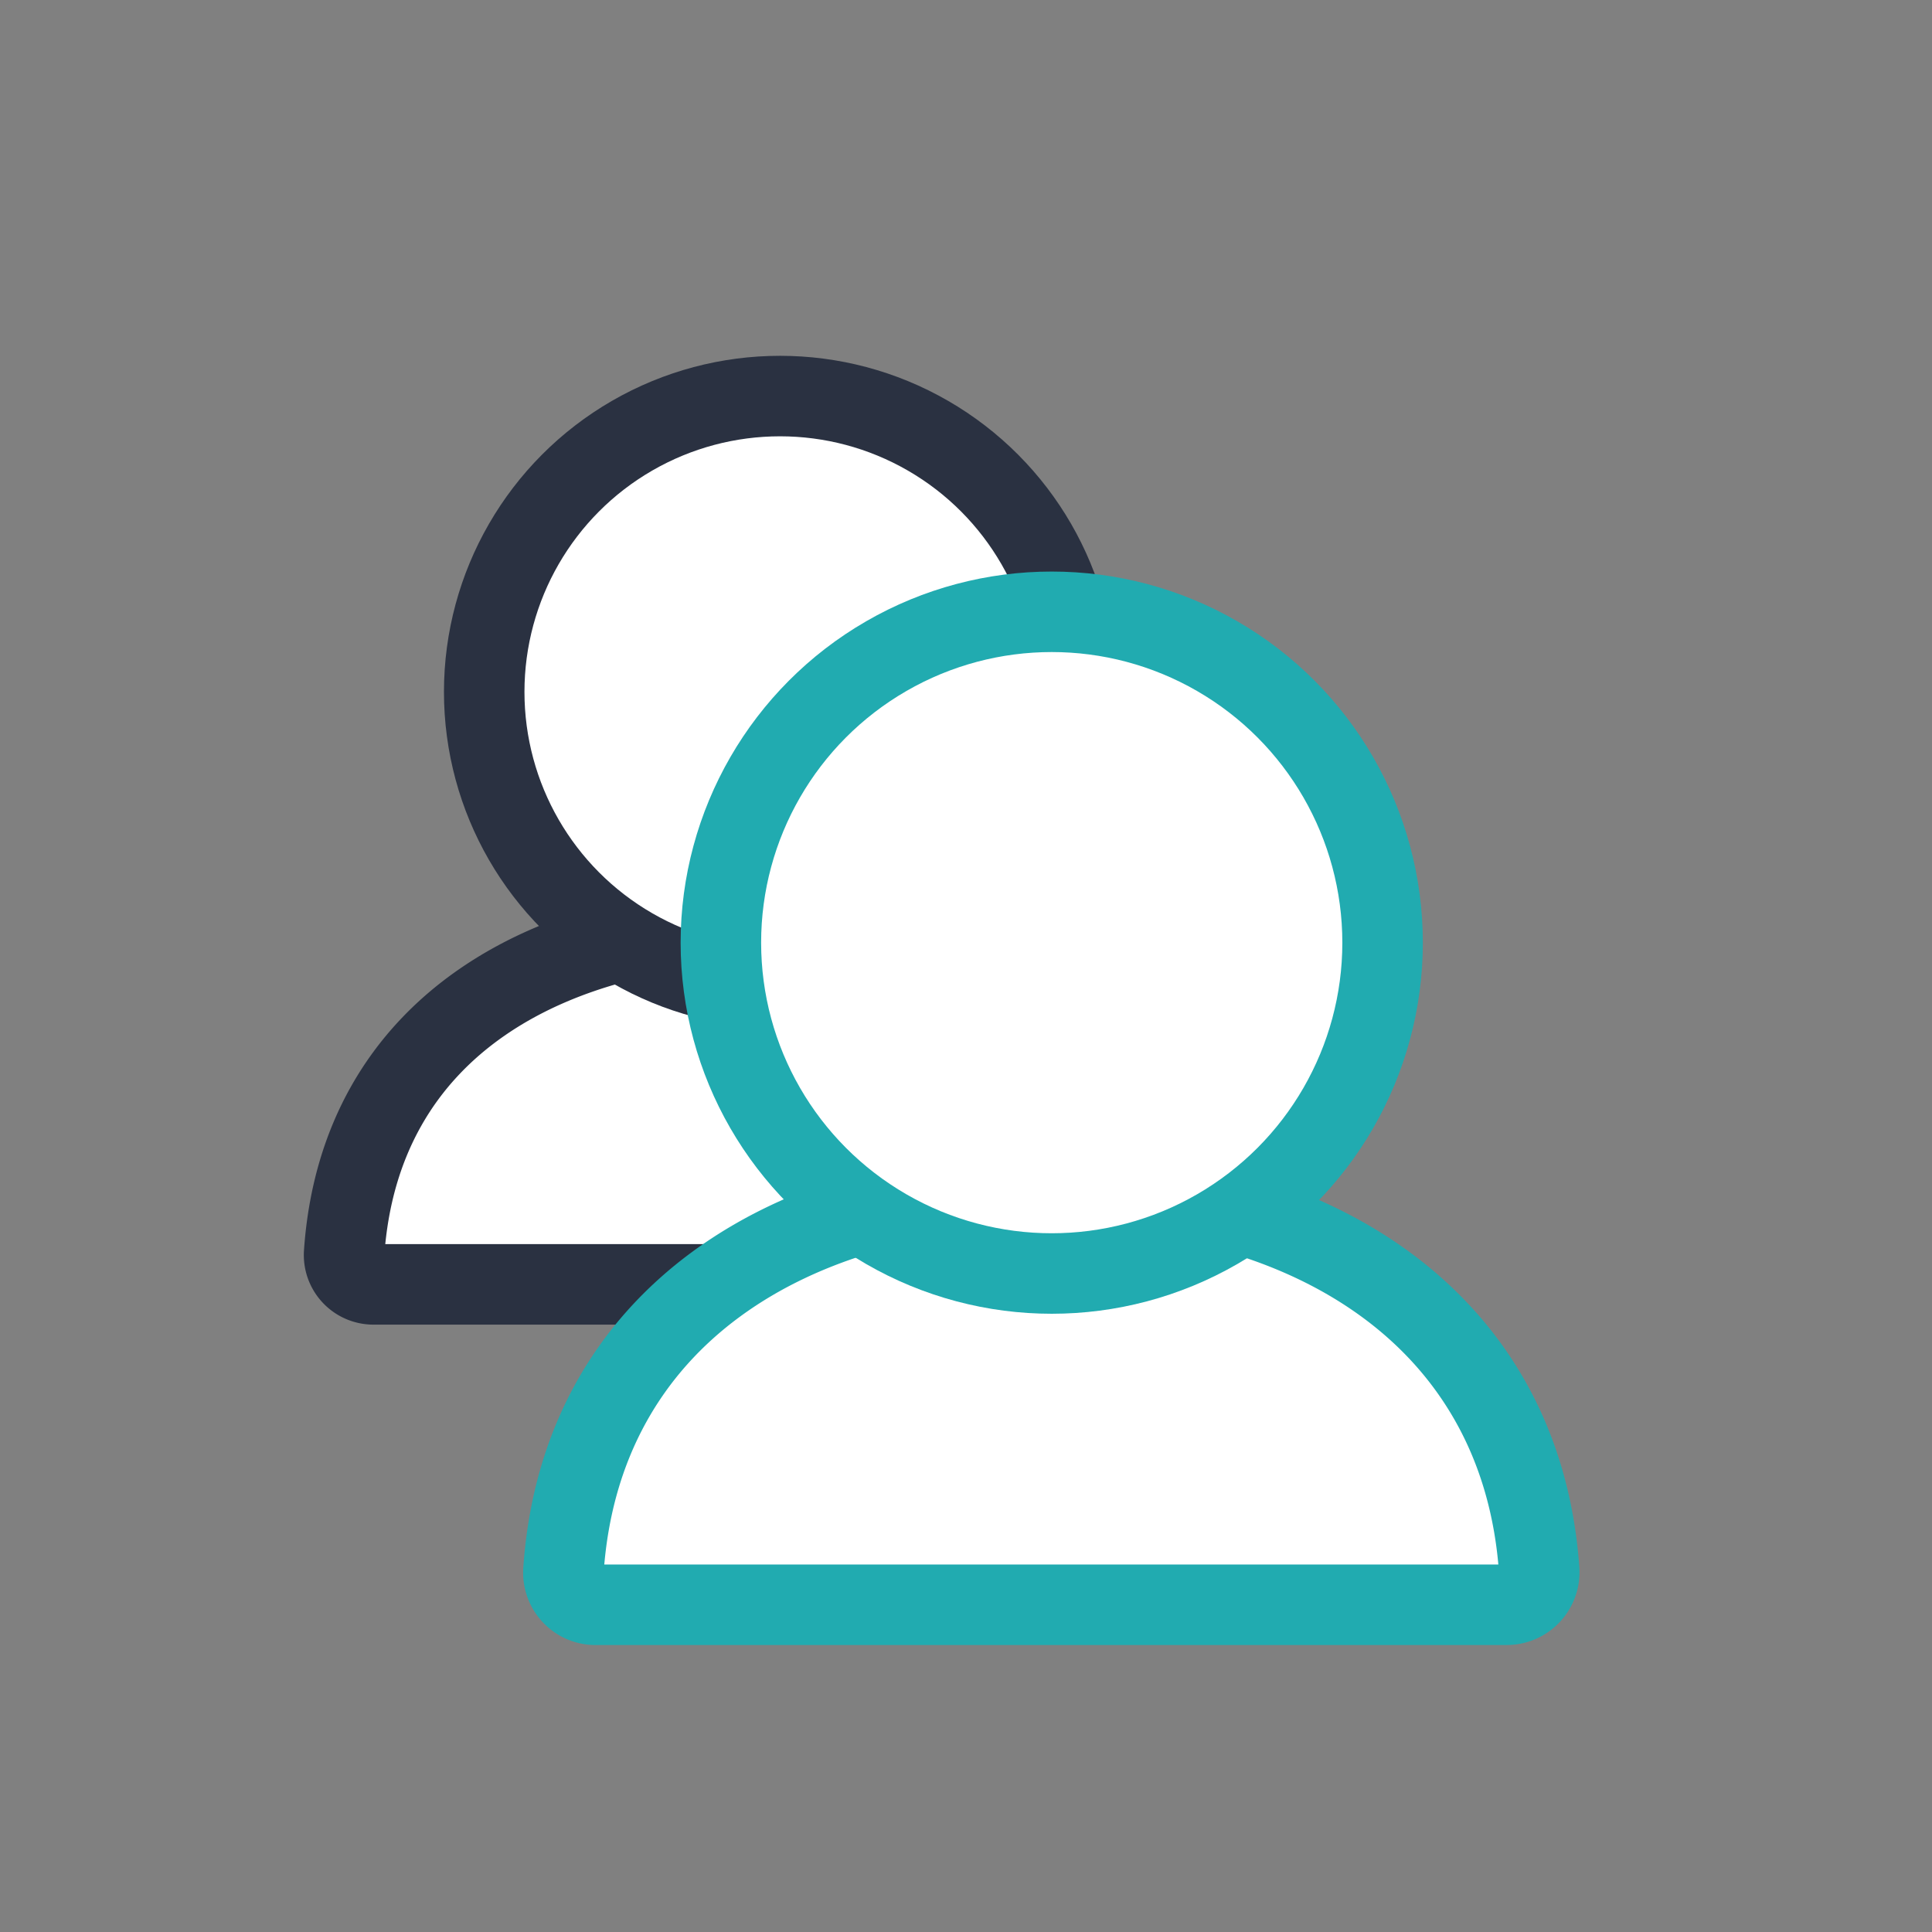 <svg id="Layer_1" data-name="Layer 1" xmlns="http://www.w3.org/2000/svg" viewBox="0 0 48 48"><rect x="0" y="0" width="48" height="48" fill="#808080" stroke="none"/><defs><style>.cls-1,.cls-2{fill:#fff;stroke-miterlimit:10;stroke-width:2px;}.cls-1{stroke:#2a3141;}.cls-2{stroke:#21abb0;}</style></defs><title>ic-md-people</title><path class="cls-1" d="M29.48,31.91H9.27a.73.73,0,0,1-.72-.78c.39-5.63,5.09-8.21,10.83-8.21s10.43,2.58,10.83,8.21A.73.73,0,0,1,29.48,31.91Z"/><circle class="cls-1" cx="19.38" cy="17.19" r="7.35"/><path class="cls-2" d="M37.42,39.87H14.84A.8.8,0,0,1,14,39c.44-6.3,5.69-9.49,12.1-9.49S37.79,32.71,38.24,39A.81.81,0,0,1,37.42,39.87Z"/><circle class="cls-2" cx="26.13" cy="23.42" r="8.22"/></svg>